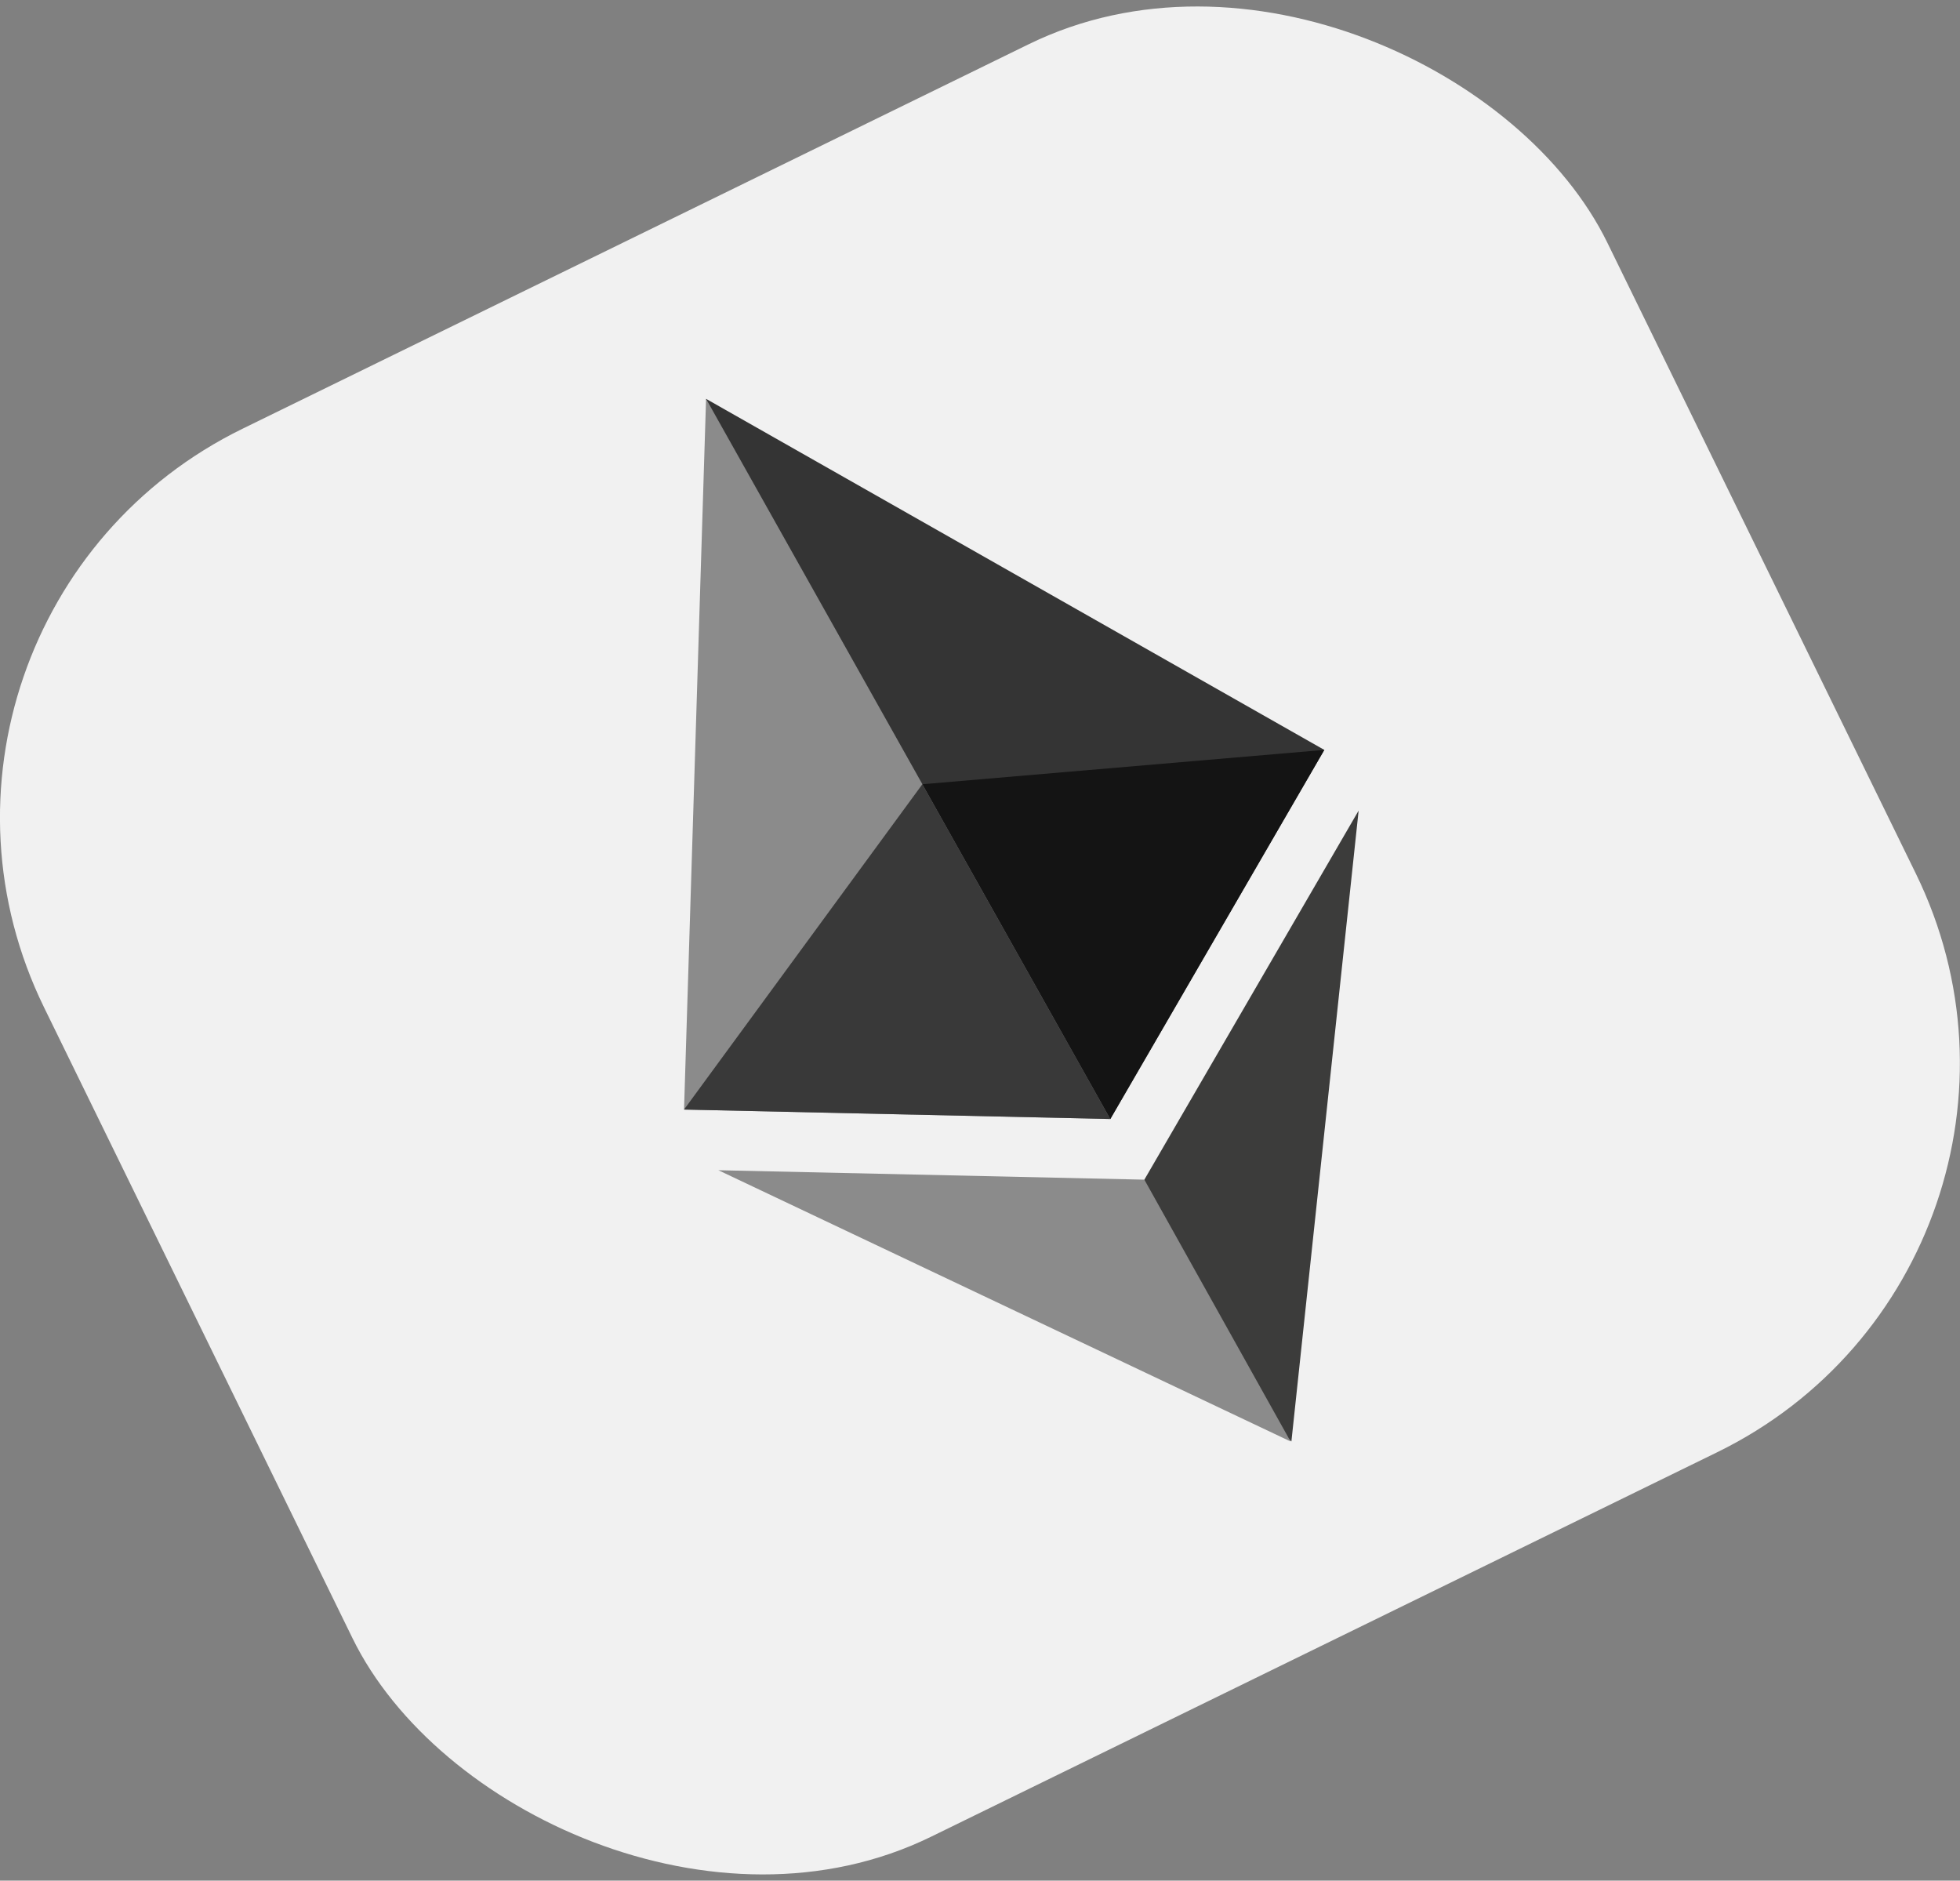 <svg xmlns="http://www.w3.org/2000/svg" viewBox="0 0 68.51 65.73"><rect x="0" y="0" width="68.51" height="65.73" fill="#808080" stroke="none"/><defs><style>.cls-1{fill:#f1f1f1;}.cls-2{fill:#343434;}.cls-3{fill:#8b8b8b;}.cls-4{fill:#3c3c3b;}.cls-5{fill:#141414;}.cls-6{fill:#393939;}</style></defs><title>5</title><g id="Capa_2" data-name="Capa 2"><g id="Capa_1-2" data-name="Capa 1"><rect class="cls-1" x="3.84" y="5.48" width="60.83" height="54.78" rx="15.12" transform="translate(-10.96 18.39) rotate(-26.06)"/><path class="cls-2" d="M38.43,39l.38.11,7.48-12.9L24.68,13.94l.22,1Z"/><path class="cls-3" d="M38.81,39.11,24.68,13.94l-.77,24.84Z"/><path class="cls-4" d="M44.78,50.06l.36.32,2.35-22.05L40,41.23l0,.24Z"/><path class="cls-3" d="M25.11,40.9l20,9.48L40,41.23Z"/><path class="cls-5" d="M32.24,27.41l6.57,11.7,7.48-12.9Z"/><path class="cls-6" d="M32.24,27.41,23.91,38.78l14.9.33Z"/></g></g></svg>